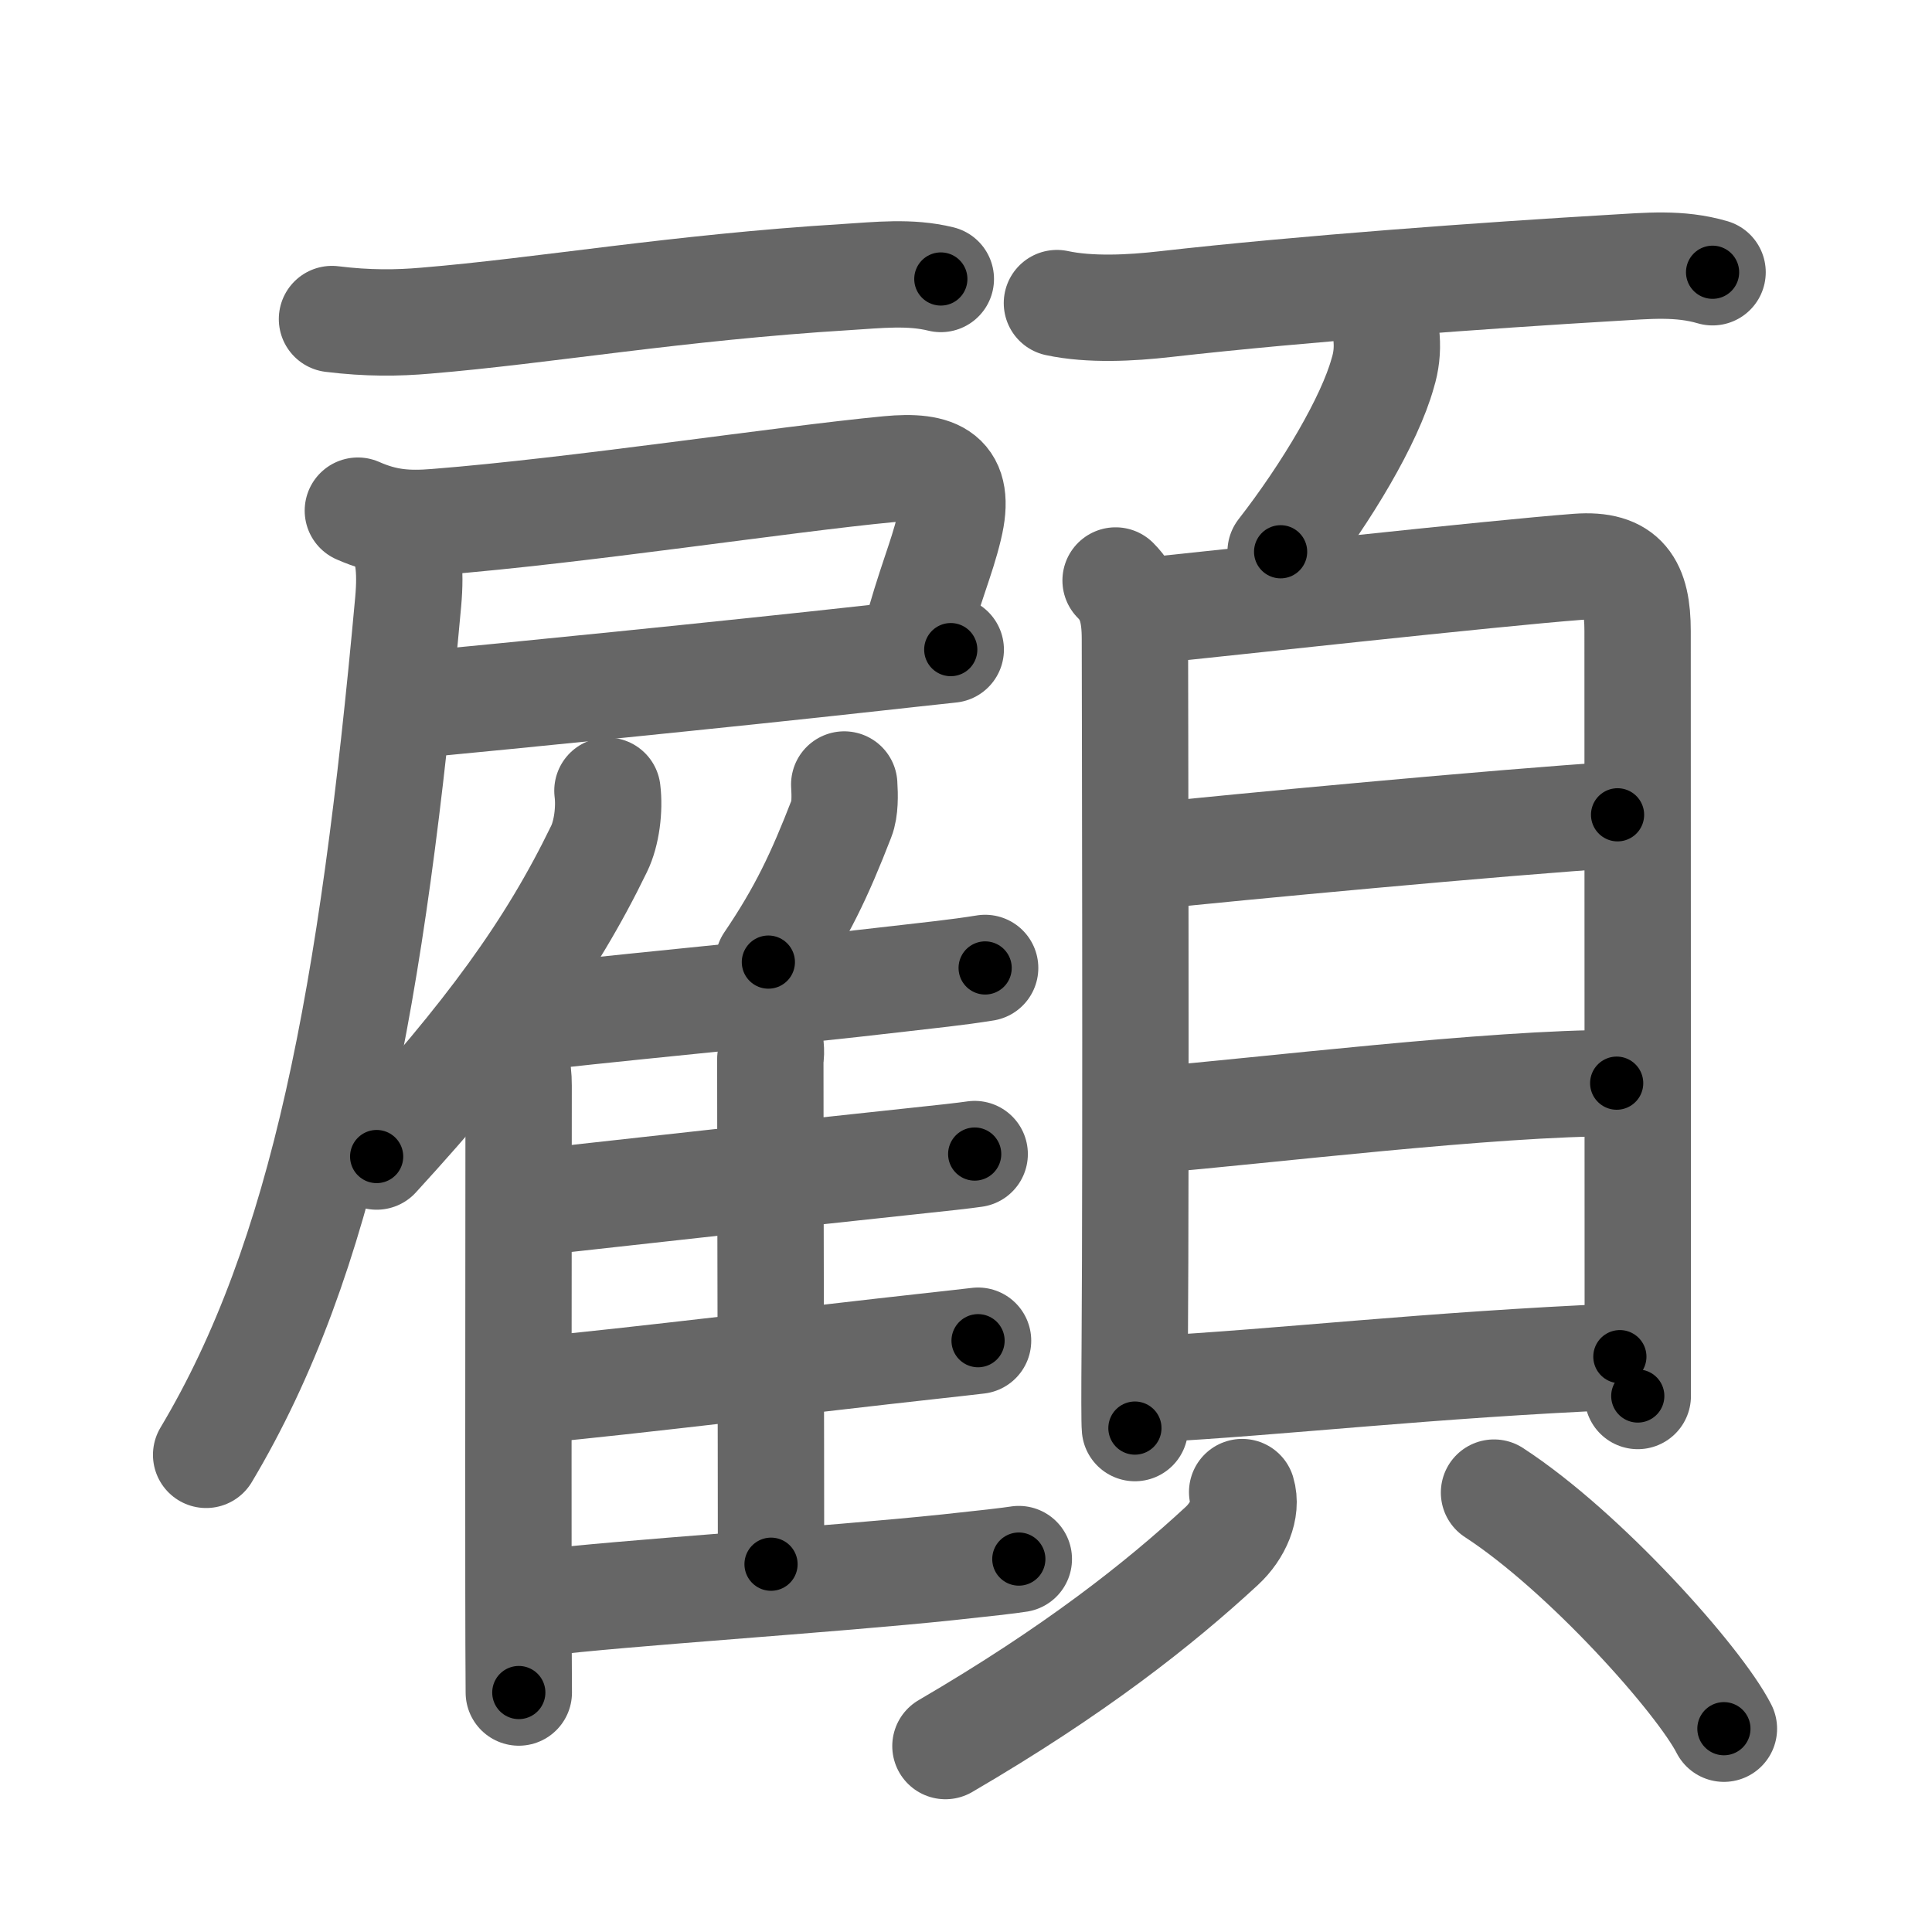 <svg xmlns="http://www.w3.org/2000/svg" width="109" height="109" viewBox="0 0 109 109" id="9867"><g fill="none" stroke="#666" stroke-width="6" stroke-linecap="round" stroke-linejoin="round"><g><g p4:phon="雇" xmlns:p4="http://kanjivg.tagaini.net"><g><path d="M18.73,18c2.02,0.25,3.7,0.23,5.3,0.09c6.65-0.55,14.13-1.87,23.73-2.46c1.77-0.11,3.58-0.32,5.32,0.11" /><path d="M20.19,28.81c1.56,0.69,2.8,0.77,4.41,0.64c8.07-0.64,19.57-2.41,25.54-2.98c2.72-0.26,4.13,0.34,3.41,3.29c-0.45,1.87-1.06,3.09-1.99,6.55" /><path d="M23.62,39.75c4.84-0.46,17.14-1.68,25.62-2.62c1.66-0.18,3.16-0.35,4.4-0.48" /><path d="M22.35,29.99c0.71,0.71,0.84,2.18,0.68,3.95C21,56.25,18.25,71,11.63,82.08" /></g><g><g><path d="M34.27,44.61c0.13,1.04-0.04,2.4-0.47,3.28c-2.75,5.67-6.24,10.46-12.55,17.36" /><path d="M28.39,58.71c0.7,0.7,0.87,1.54,0.87,2.53c0,6.57-0.02,19.36-0.01,28.5c0,2.16,0.01,4.12,0.02,5.75" /></g><path d="M47.63,44.26c0.04,0.6,0.05,1.41-0.15,1.91c-1.24,3.2-2.24,5.32-4.13,8.11" /><path d="M28.88,57.55c4.2-0.54,15.18-1.54,21.86-2.33c1.61-0.19,3.24-0.35,4.84-0.61" /><path d="M42.71,57.04c0.5,0.75,0.91,1.82,0.75,2.71c0,6.27,0.04,20.99,0.04,28.5" /><path d="M30.65,67.79c4.16-0.46,14.5-1.61,20.65-2.26c1.82-0.19,3.16-0.34,3.69-0.42" /><path d="M30.5,78.4c4.59-0.41,15.82-1.78,21.75-2.43c1.42-0.16,2.46-0.27,2.93-0.33" /><path d="M30.49,90.44c4.42-0.56,16.3-1.31,23.03-2.02c1.97-0.21,3.41-0.37,3.96-0.46" /></g></g><g><path d="M59.63,17.1c1.87,0.4,4.17,0.28,6.1,0.06c7.86-0.89,18.14-1.63,25.29-2.05c1.92-0.11,3.73-0.3,5.6,0.25" /><path d="M78.23,19.1c0.05,0.66-0.02,1.31-0.22,1.95c-0.73,2.64-3.14,6.71-5.76,10.08" /><g><g><path d="M62.94,32.75c0.84,0.84,1.09,1.82,1.09,3.32c0,1.22,0.07,28.78-0.01,39.93c-0.02,2.58-0.02,4.28,0.01,4.57" /><path d="M65.03,34.43c3.82-0.39,19.24-2.09,23.97-2.45c2.66-0.2,3.39,1.05,3.39,3.62c0,1.2,0.01,23.83,0.01,37.53c0,2.13,0,4.05,0,5.63" /><path d="M64.98,48.3c4.38-0.47,19.77-1.92,26.28-2.33" /><path d="M65.11,63.18c5.79-0.47,19.23-2.11,26.1-2.07" /><path d="M65.04,78.37C72.11,78,80.62,77,91.39,76.54" /></g><g><path d="M70.08,84.18c0.29,0.95-0.22,2.18-1.15,3.04c-3.56,3.29-8.31,7.04-15.59,11.29" /><path d="M84.29,84.21c5.12,3.33,11.58,10.59,12.97,13.32" /></g></g></g></g></g><g fill="none" stroke="#000" stroke-width="3" stroke-linecap="round" stroke-linejoin="round"><path d="M18.73,18c2.02,0.25,3.7,0.23,5.3,0.09c6.65-0.55,14.13-1.87,23.73-2.46c1.77-0.11,3.58-0.32,5.32,0.11" stroke-dasharray="34.517" stroke-dashoffset="34.517"><animate attributeName="stroke-dashoffset" values="34.517;34.517;0" dur="0.345s" fill="freeze" begin="0s;9867.click" /></path><path d="M20.19,28.81c1.56,0.69,2.8,0.77,4.41,0.64c8.07-0.64,19.57-2.41,25.54-2.98c2.72-0.26,4.13,0.34,3.41,3.29c-0.45,1.87-1.06,3.09-1.99,6.55" stroke-dasharray="43.21" stroke-dashoffset="43.21"><animate attributeName="stroke-dashoffset" values="43.21" fill="freeze" begin="9867.click" /><animate attributeName="stroke-dashoffset" values="43.21;43.21;0" keyTimes="0;0.444;1" dur="0.777s" fill="freeze" begin="0s;9867.click" /></path><path d="M23.62,39.75c4.84-0.46,17.14-1.68,25.62-2.62c1.66-0.18,3.16-0.35,4.4-0.48" stroke-dasharray="30.181" stroke-dashoffset="30.181"><animate attributeName="stroke-dashoffset" values="30.181" fill="freeze" begin="9867.click" /><animate attributeName="stroke-dashoffset" values="30.181;30.181;0" keyTimes="0;0.72;1" dur="1.079s" fill="freeze" begin="0s;9867.click" /></path><path d="M22.35,29.99c0.71,0.71,0.84,2.18,0.68,3.95C21,56.25,18.25,71,11.63,82.08" stroke-dasharray="53.99" stroke-dashoffset="53.99"><animate attributeName="stroke-dashoffset" values="53.99" fill="freeze" begin="9867.click" /><animate attributeName="stroke-dashoffset" values="53.99;53.99;0" keyTimes="0;0.666;1" dur="1.619s" fill="freeze" begin="0s;9867.click" /></path><path d="M34.27,44.61c0.13,1.04-0.04,2.4-0.47,3.28c-2.75,5.67-6.24,10.46-12.55,17.36" stroke-dasharray="24.856" stroke-dashoffset="24.856"><animate attributeName="stroke-dashoffset" values="24.856" fill="freeze" begin="9867.click" /><animate attributeName="stroke-dashoffset" values="24.856;24.856;0" keyTimes="0;0.867;1" dur="1.868s" fill="freeze" begin="0s;9867.click" /></path><path d="M28.39,58.71c0.7,0.7,0.87,1.54,0.87,2.53c0,6.57-0.02,19.36-0.01,28.5c0,2.16,0.01,4.12,0.02,5.75" stroke-dasharray="37.005" stroke-dashoffset="37.005"><animate attributeName="stroke-dashoffset" values="37.005" fill="freeze" begin="9867.click" /><animate attributeName="stroke-dashoffset" values="37.005;37.005;0" keyTimes="0;0.835;1" dur="2.238s" fill="freeze" begin="0s;9867.click" /></path><path d="M47.63,44.26c0.04,0.6,0.05,1.41-0.15,1.91c-1.24,3.2-2.24,5.32-4.13,8.11" stroke-dasharray="11.055" stroke-dashoffset="11.055"><animate attributeName="stroke-dashoffset" values="11.055" fill="freeze" begin="9867.click" /><animate attributeName="stroke-dashoffset" values="11.055;11.055;0" keyTimes="0;0.953;1" dur="2.349s" fill="freeze" begin="0s;9867.click" /></path><path d="M28.88,57.55c4.2-0.54,15.18-1.54,21.86-2.33c1.61-0.19,3.24-0.35,4.84-0.61" stroke-dasharray="26.864" stroke-dashoffset="26.864"><animate attributeName="stroke-dashoffset" values="26.864" fill="freeze" begin="9867.click" /><animate attributeName="stroke-dashoffset" values="26.864;26.864;0" keyTimes="0;0.897;1" dur="2.618s" fill="freeze" begin="0s;9867.click" /></path><path d="M42.71,57.04c0.5,0.75,0.91,1.82,0.75,2.71c0,6.27,0.04,20.99,0.04,28.5" stroke-dasharray="31.376" stroke-dashoffset="31.376"><animate attributeName="stroke-dashoffset" values="31.376" fill="freeze" begin="9867.click" /><animate attributeName="stroke-dashoffset" values="31.376;31.376;0" keyTimes="0;0.893;1" dur="2.932s" fill="freeze" begin="0s;9867.click" /></path><path d="M30.65,67.79c4.16-0.46,14.5-1.61,20.65-2.26c1.82-0.19,3.16-0.34,3.69-0.42" stroke-dasharray="24.488" stroke-dashoffset="24.488"><animate attributeName="stroke-dashoffset" values="24.488" fill="freeze" begin="9867.click" /><animate attributeName="stroke-dashoffset" values="24.488;24.488;0" keyTimes="0;0.923;1" dur="3.177s" fill="freeze" begin="0s;9867.click" /></path><path d="M30.5,78.4c4.59-0.41,15.82-1.78,21.75-2.43c1.42-0.16,2.46-0.27,2.93-0.33" stroke-dasharray="24.835" stroke-dashoffset="24.835"><animate attributeName="stroke-dashoffset" values="24.835" fill="freeze" begin="9867.click" /><animate attributeName="stroke-dashoffset" values="24.835;24.835;0" keyTimes="0;0.928;1" dur="3.425s" fill="freeze" begin="0s;9867.click" /></path><path d="M30.49,90.44c4.42-0.56,16.3-1.31,23.03-2.02c1.97-0.21,3.41-0.37,3.96-0.46" stroke-dasharray="27.107" stroke-dashoffset="27.107"><animate attributeName="stroke-dashoffset" values="27.107" fill="freeze" begin="9867.click" /><animate attributeName="stroke-dashoffset" values="27.107;27.107;0" keyTimes="0;0.927;1" dur="3.696s" fill="freeze" begin="0s;9867.click" /></path><path d="M59.63,17.1c1.87,0.4,4.17,0.28,6.1,0.06c7.86-0.89,18.14-1.63,25.29-2.05c1.92-0.11,3.73-0.3,5.6,0.25" stroke-dasharray="37.139" stroke-dashoffset="37.139"><animate attributeName="stroke-dashoffset" values="37.139" fill="freeze" begin="9867.click" /><animate attributeName="stroke-dashoffset" values="37.139;37.139;0" keyTimes="0;0.909;1" dur="4.067s" fill="freeze" begin="0s;9867.click" /></path><path d="M78.23,19.1c0.05,0.66-0.02,1.31-0.22,1.95c-0.73,2.64-3.14,6.71-5.76,10.08" stroke-dasharray="13.642" stroke-dashoffset="13.642"><animate attributeName="stroke-dashoffset" values="13.642" fill="freeze" begin="9867.click" /><animate attributeName="stroke-dashoffset" values="13.642;13.642;0" keyTimes="0;0.968;1" dur="4.203s" fill="freeze" begin="0s;9867.click" /></path><path d="M62.94,32.75c0.84,0.84,1.09,1.82,1.09,3.32c0,1.22,0.07,28.78-0.01,39.93c-0.02,2.58-0.02,4.28,0.01,4.57" stroke-dasharray="48.101" stroke-dashoffset="48.101"><animate attributeName="stroke-dashoffset" values="48.101" fill="freeze" begin="9867.click" /><animate attributeName="stroke-dashoffset" values="48.101;48.101;0" keyTimes="0;0.897;1" dur="4.684s" fill="freeze" begin="0s;9867.click" /></path><path d="M65.03,34.43c3.82-0.39,19.24-2.09,23.97-2.45c2.66-0.2,3.39,1.05,3.39,3.62c0,1.2,0.01,23.83,0.01,37.53c0,2.13,0,4.05,0,5.63" stroke-dasharray="73.158" stroke-dashoffset="73.158"><animate attributeName="stroke-dashoffset" values="73.158" fill="freeze" begin="9867.click" /><animate attributeName="stroke-dashoffset" values="73.158;73.158;0" keyTimes="0;0.895;1" dur="5.234s" fill="freeze" begin="0s;9867.click" /></path><path d="M64.98,48.3c4.38-0.47,19.77-1.92,26.28-2.33" stroke-dasharray="26.385" stroke-dashoffset="26.385"><animate attributeName="stroke-dashoffset" values="26.385" fill="freeze" begin="9867.click" /><animate attributeName="stroke-dashoffset" values="26.385;26.385;0" keyTimes="0;0.952;1" dur="5.498s" fill="freeze" begin="0s;9867.click" /></path><path d="M65.11,63.18c5.79-0.47,19.23-2.11,26.1-2.07" stroke-dasharray="26.192" stroke-dashoffset="26.192"><animate attributeName="stroke-dashoffset" values="26.192" fill="freeze" begin="9867.click" /><animate attributeName="stroke-dashoffset" values="26.192;26.192;0" keyTimes="0;0.955;1" dur="5.76s" fill="freeze" begin="0s;9867.click" /></path><path d="M65.04,78.37C72.11,78,80.62,77,91.39,76.54" stroke-dasharray="26.416" stroke-dashoffset="26.416"><animate attributeName="stroke-dashoffset" values="26.416" fill="freeze" begin="9867.click" /><animate attributeName="stroke-dashoffset" values="26.416;26.416;0" keyTimes="0;0.956;1" dur="6.024s" fill="freeze" begin="0s;9867.click" /></path><path d="M70.08,84.18c0.29,0.95-0.22,2.18-1.15,3.04c-3.56,3.29-8.31,7.04-15.59,11.29" stroke-dasharray="22.701" stroke-dashoffset="22.701"><animate attributeName="stroke-dashoffset" values="22.701" fill="freeze" begin="9867.click" /><animate attributeName="stroke-dashoffset" values="22.701;22.701;0" keyTimes="0;0.964;1" dur="6.251s" fill="freeze" begin="0s;9867.click" /></path><path d="M84.29,84.21c5.12,3.33,11.58,10.59,12.97,13.32" stroke-dasharray="18.712" stroke-dashoffset="18.712"><animate attributeName="stroke-dashoffset" values="18.712" fill="freeze" begin="9867.click" /><animate attributeName="stroke-dashoffset" values="18.712;18.712;0" keyTimes="0;0.971;1" dur="6.438s" fill="freeze" begin="0s;9867.click" /></path></g></svg>